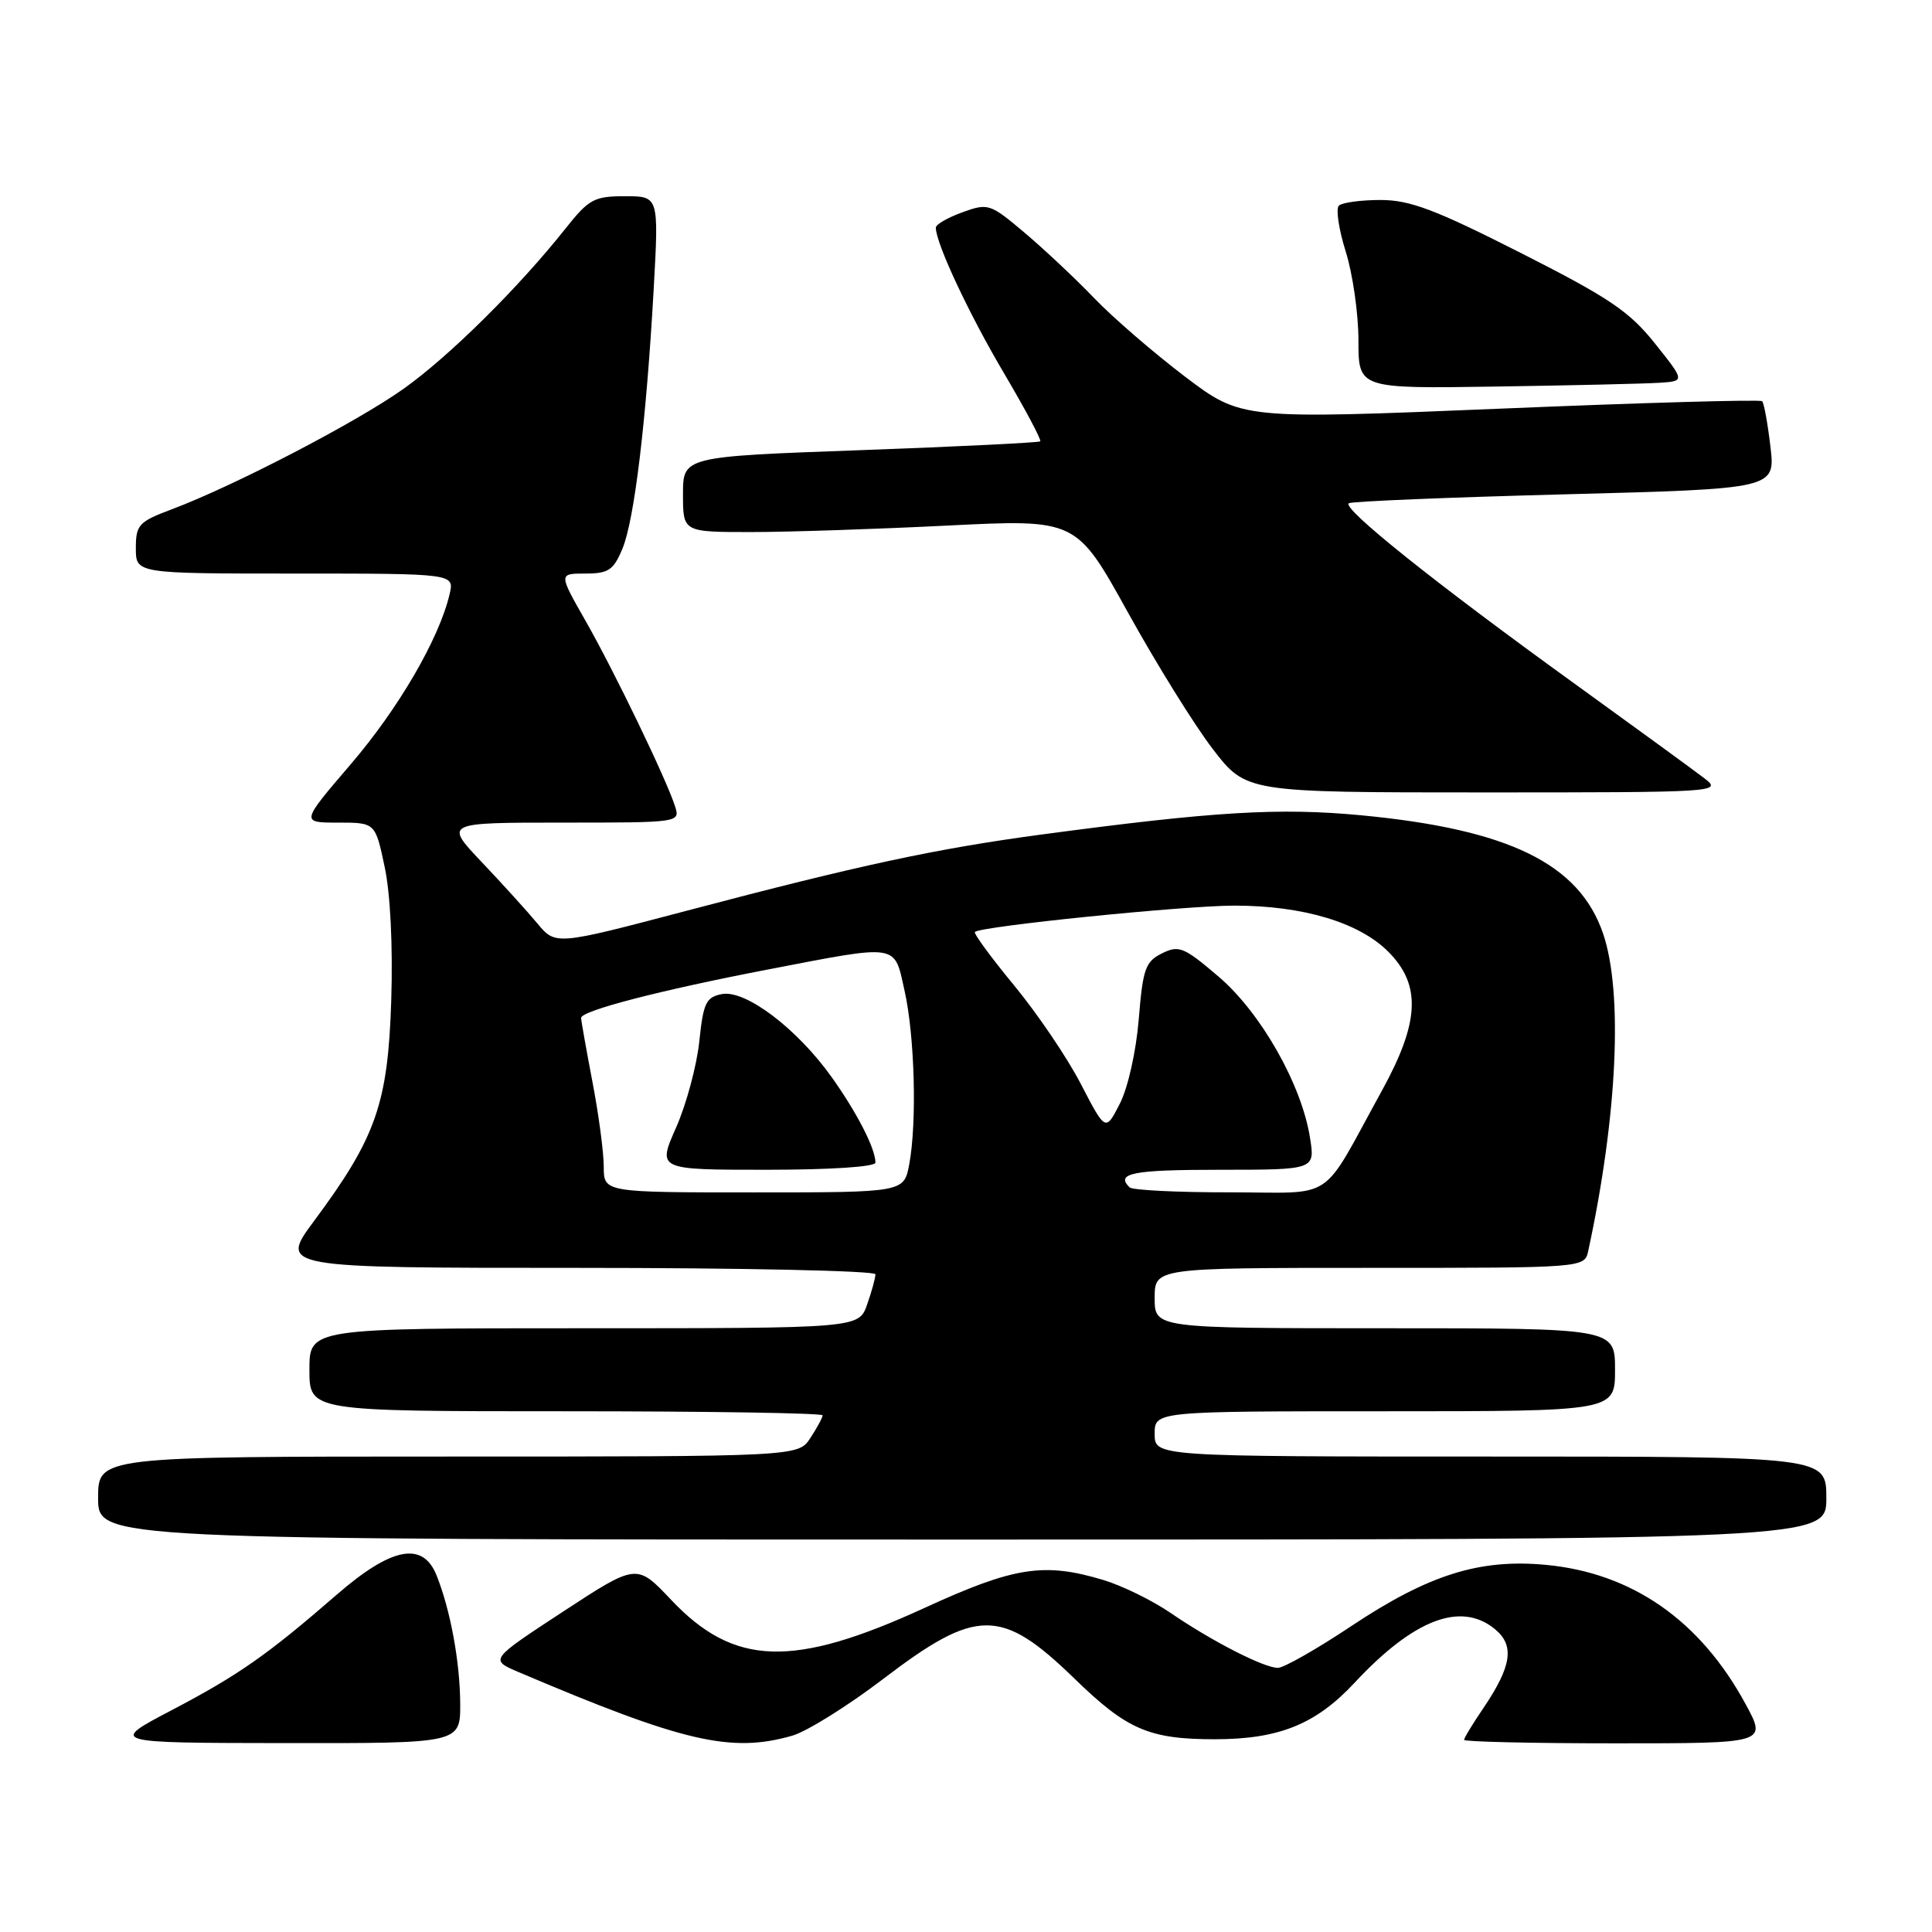 <?xml version="1.0" encoding="UTF-8" standalone="no"?>
<!DOCTYPE svg PUBLIC "-//W3C//DTD SVG 1.1//EN" "http://www.w3.org/Graphics/SVG/1.1/DTD/svg11.dtd" >
<svg xmlns="http://www.w3.org/2000/svg" xmlns:xlink="http://www.w3.org/1999/xlink" version="1.1" viewBox="0 0 256 256">
 <g >
 <path fill="currentColor"
d=" M 60.98 225.75 C 60.95 220.22 59.69 213.35 57.85 208.75 C 56.03 204.19 51.89 204.99 44.61 211.31 C 35.42 219.29 31.63 221.95 22.67 226.65 C 14.50 230.94 14.50 230.94 37.75 230.97 C 61.00 231.00 61.00 231.00 60.98 225.75 Z  M 105.00 229.98 C 106.92 229.42 112.33 226.05 117.00 222.49 C 129.43 213.01 132.67 213.00 142.39 222.44 C 149.34 229.20 152.27 230.46 161.00 230.46 C 169.48 230.45 174.36 228.48 179.50 222.96 C 187.31 214.58 193.54 212.18 198.04 215.83 C 200.73 218.01 200.34 220.74 196.53 226.37 C 195.14 228.41 194.00 230.29 194.00 230.54 C 194.00 230.79 203.03 231.00 214.06 231.00 C 234.12 231.00 234.12 231.00 231.31 225.82 C 225.30 214.72 216.26 208.42 204.82 207.35 C 196.03 206.53 189.29 208.65 179.03 215.48 C 174.47 218.52 170.10 221.00 169.33 221.00 C 167.48 221.00 160.60 217.48 155.12 213.73 C 152.71 212.08 148.70 210.11 146.21 209.36 C 138.33 206.99 134.40 207.60 122.50 213.06 C 105.07 221.06 97.27 220.81 88.93 211.99 C 84.37 207.16 84.37 207.16 74.62 213.54 C 64.88 219.92 64.88 219.92 68.69 221.55 C 90.55 230.85 96.88 232.32 105.00 229.98 Z  M 242.00 198.50 C 242.00 193.00 242.00 193.00 197.50 193.00 C 153.00 193.00 153.00 193.00 153.00 190.00 C 153.00 187.00 153.00 187.00 183.50 187.00 C 214.00 187.00 214.00 187.00 214.00 181.50 C 214.00 176.00 214.00 176.00 183.50 176.00 C 153.00 176.00 153.00 176.00 153.00 172.00 C 153.00 168.00 153.00 168.00 181.48 168.00 C 209.96 168.00 209.96 168.00 210.45 165.75 C 214.31 147.90 215.08 131.53 212.42 123.71 C 209.26 114.45 199.94 109.89 180.37 108.03 C 169.49 107.00 160.84 107.52 138.00 110.58 C 124.06 112.45 113.94 114.62 91.06 120.66 C 73.62 125.26 73.62 125.26 71.22 122.38 C 69.91 120.80 66.59 117.14 63.85 114.25 C 58.87 109.00 58.87 109.00 74.50 109.00 C 90.05 109.00 90.13 108.99 89.45 106.85 C 88.33 103.31 81.40 88.95 77.58 82.25 C 74.02 76.00 74.02 76.00 77.56 76.00 C 80.62 76.00 81.29 75.55 82.47 72.72 C 84.06 68.93 85.64 55.74 86.62 38.25 C 87.30 26.00 87.30 26.00 82.82 26.00 C 78.74 26.00 78.03 26.38 74.96 30.25 C 68.73 38.11 59.54 47.20 53.50 51.50 C 47.28 55.93 31.03 64.38 22.75 67.49 C 18.38 69.13 18.00 69.54 18.00 72.64 C 18.00 76.00 18.00 76.00 39.11 76.00 C 60.22 76.00 60.22 76.00 59.57 78.75 C 58.19 84.63 52.82 93.86 46.48 101.26 C 39.85 109.00 39.85 109.00 44.79 109.00 C 49.73 109.00 49.73 109.00 50.97 114.87 C 51.73 118.42 52.07 125.43 51.84 132.62 C 51.40 146.23 49.82 150.73 41.64 161.75 C 37.00 168.00 37.00 168.00 76.50 168.00 C 98.23 168.00 116.00 168.38 116.00 168.85 C 116.00 169.32 115.51 171.12 114.90 172.85 C 113.80 176.00 113.80 176.00 77.40 176.00 C 41.00 176.00 41.00 176.00 41.00 181.50 C 41.00 187.00 41.00 187.00 75.00 187.00 C 93.70 187.00 109.00 187.24 109.00 187.54 C 109.00 187.83 108.27 189.18 107.38 190.54 C 105.77 193.00 105.77 193.00 59.38 193.00 C 13.00 193.00 13.00 193.00 13.00 198.50 C 13.00 204.00 13.00 204.00 127.50 204.00 C 242.00 204.00 242.00 204.00 242.00 198.50 Z  M 225.88 103.16 C 224.57 102.15 216.75 96.45 208.50 90.49 C 190.16 77.25 177.71 67.29 178.73 66.68 C 179.16 66.43 192.04 65.90 207.37 65.50 C 235.25 64.77 235.25 64.77 234.59 59.18 C 234.23 56.11 233.74 53.40 233.49 53.16 C 233.25 52.92 217.63 53.36 198.78 54.15 C 164.50 55.57 164.50 55.57 157.00 49.89 C 152.88 46.76 147.47 42.09 145.00 39.52 C 142.53 36.94 138.37 33.04 135.77 30.84 C 131.19 26.98 130.94 26.89 127.52 28.13 C 125.59 28.83 124.00 29.74 124.00 30.16 C 124.00 32.22 128.38 41.58 133.01 49.41 C 135.85 54.22 138.02 58.30 137.84 58.48 C 137.65 58.65 126.93 59.18 114.00 59.65 C 90.50 60.50 90.50 60.50 90.50 65.50 C 90.50 70.50 90.50 70.50 99.50 70.50 C 104.45 70.50 116.17 70.11 125.55 69.64 C 142.61 68.79 142.61 68.79 149.45 81.14 C 153.21 87.94 158.27 96.09 160.70 99.25 C 165.12 105.00 165.12 105.00 196.69 105.00 C 227.55 105.00 228.22 104.96 225.88 103.16 Z  M 219.89 50.72 C 223.27 50.50 223.27 50.50 219.28 45.50 C 215.89 41.25 213.22 39.45 201.48 33.50 C 190.14 27.75 186.82 26.50 182.92 26.50 C 180.30 26.50 177.82 26.84 177.40 27.26 C 176.99 27.68 177.40 30.42 178.32 33.35 C 179.24 36.28 180.00 41.56 180.00 45.09 C 180.00 51.50 180.00 51.50 198.25 51.22 C 208.29 51.07 218.02 50.84 219.89 50.72 Z  M 80.00 154.59 C 80.00 152.71 79.33 147.65 78.50 143.34 C 77.68 139.03 77.00 135.22 77.00 134.88 C 77.00 133.93 87.40 131.23 101.62 128.49 C 119.28 125.09 118.45 124.96 119.86 131.28 C 121.21 137.30 121.51 148.74 120.48 154.27 C 119.78 158.00 119.78 158.00 99.89 158.00 C 80.00 158.00 80.00 158.00 80.00 154.59 Z  M 116.00 154.05 C 116.00 152.19 113.56 147.44 110.19 142.71 C 105.60 136.28 98.79 131.13 95.66 131.72 C 93.55 132.13 93.19 132.88 92.66 138.01 C 92.32 141.21 90.94 146.35 89.58 149.42 C 87.11 155.00 87.11 155.00 101.56 155.00 C 110.04 155.00 116.00 154.61 116.00 154.05 Z  M 149.67 157.33 C 147.78 155.45 150.08 155.00 161.63 155.00 C 174.26 155.00 174.26 155.00 173.58 150.75 C 172.47 143.70 167.06 134.17 161.46 129.40 C 156.87 125.48 156.21 125.21 153.96 126.33 C 151.77 127.42 151.43 128.38 150.89 135.06 C 150.54 139.32 149.46 144.15 148.38 146.25 C 146.49 149.94 146.49 149.94 143.22 143.64 C 141.43 140.17 137.45 134.30 134.39 130.59 C 131.33 126.88 128.98 123.68 129.18 123.49 C 129.93 122.74 156.89 120.00 163.57 120.00 C 172.64 120.00 180.07 122.22 183.95 126.10 C 188.34 130.50 188.12 135.41 183.12 144.50 C 174.81 159.59 177.22 157.99 162.92 157.99 C 156.00 158.00 150.03 157.70 149.67 157.33 Z "/>
</g>
</svg>
